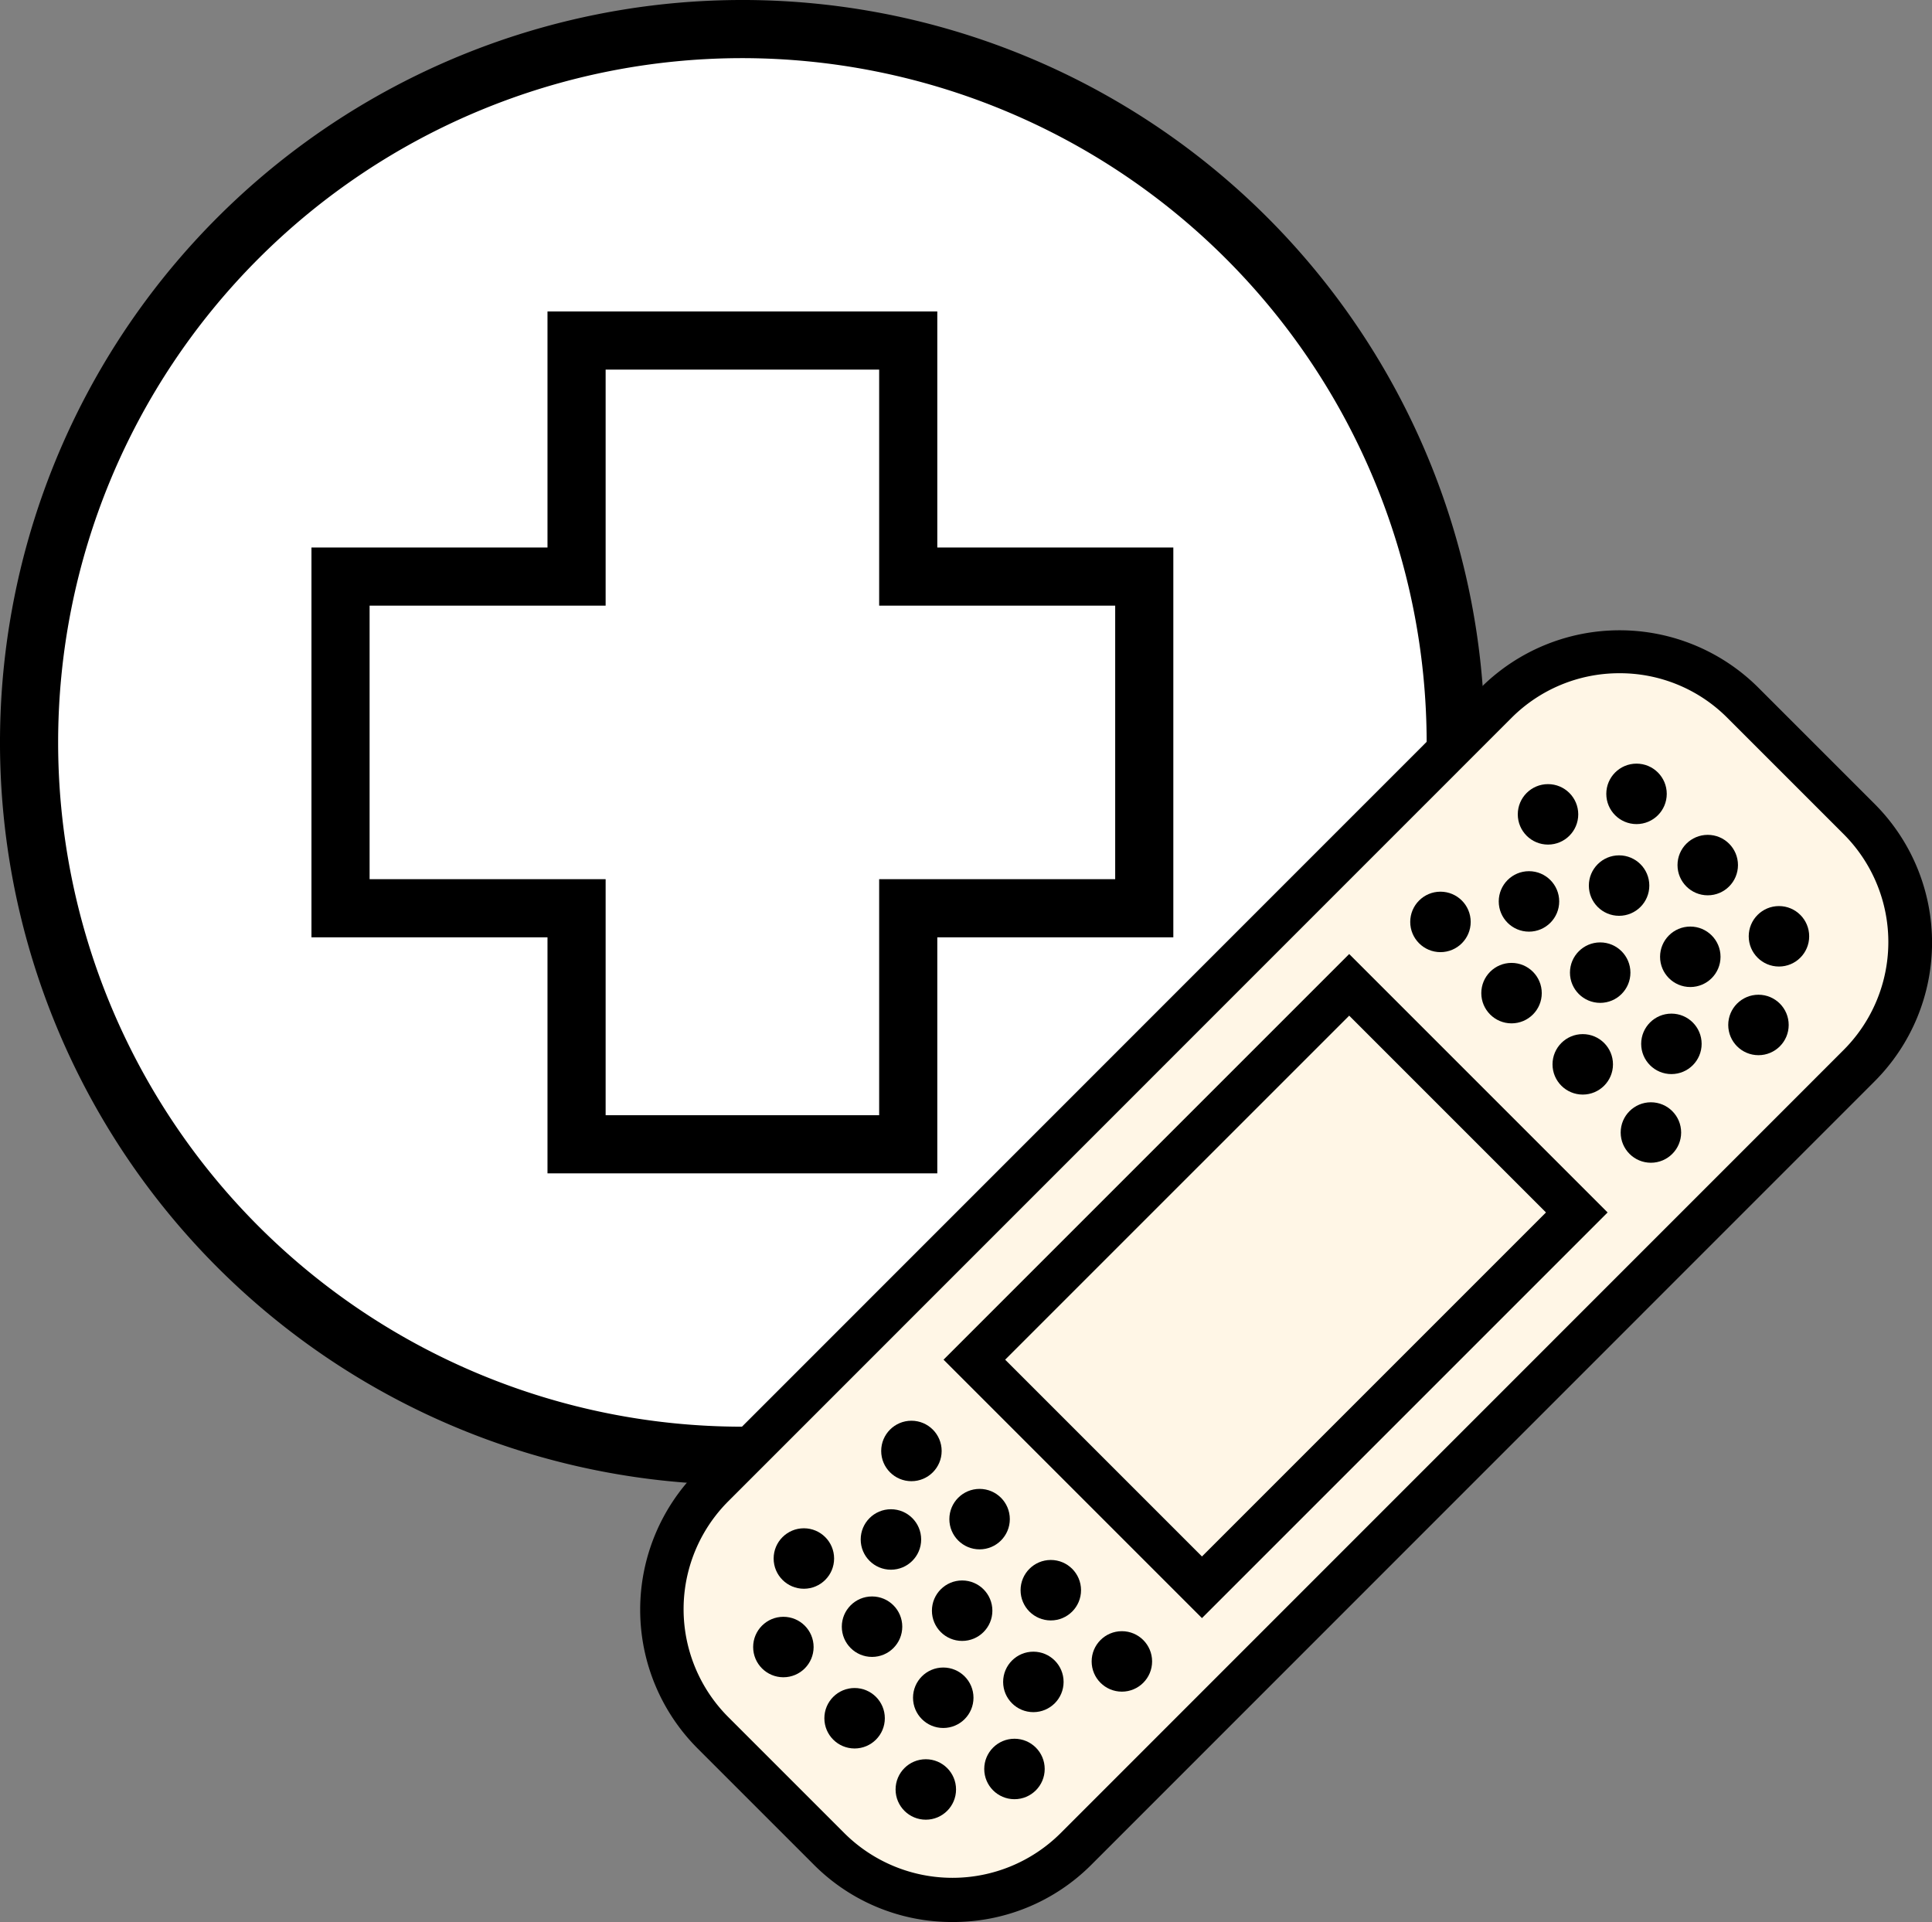 <svg id="Слой_1" data-name="Слой 1" xmlns="http://www.w3.org/2000/svg" viewBox="0 0 132.93 132.24"><rect x="0" y="0" width="132.93" height="132.24" fill="#808080" stroke="none"/><defs><style>.cls-1{fill:#fff;}.cls-2{fill:#fff6e6;}</style></defs><title>icon</title><circle class="cls-1" cx="51.08" cy="51.08" r="49.08"/><path d="M51.08,102.16a51.08,51.08,0,1,1,51.08-51.08A51.14,51.14,0,0,1,51.08,102.16ZM51.08,4A47.08,47.08,0,1,0,98.16,51.08,47.13,47.13,0,0,0,51.08,4Z"/><polygon class="cls-1" points="78.73 39.67 62.49 39.67 62.49 23.43 39.67 23.43 39.67 39.67 23.43 39.67 23.43 62.49 39.67 62.49 39.67 78.73 62.49 78.73 62.49 62.49 78.73 62.49 78.73 39.67"/><path d="M64.49,80.73H37.67V64.49H21.43V37.67H37.67V21.43H64.49V37.67H80.73V64.49H64.49Zm-22.82-4H60.49V60.49H76.73V41.67H60.49V25.43H41.67V41.67H25.43V60.49H41.67Z"/><rect class="cls-2" x="70.78" y="37.67" width="35.37" height="100.22" rx="12" ry="12" transform="translate(87.98 -36.85) rotate(45)"/><path d="M65.54,132.24A13.4,13.4,0,0,1,56,128.3l-8-8a13.5,13.5,0,0,1,0-19.09l53.89-53.9a13.52,13.52,0,0,1,19.09,0l8,8a13.5,13.5,0,0,1,0,19.09L75.09,128.3A13.41,13.41,0,0,1,65.54,132.24ZM111.4,46.32A10.47,10.47,0,0,0,104,49.39l-53.89,53.9a10.5,10.5,0,0,0,0,14.85l8,8a10.54,10.54,0,0,0,14.85,0l53.89-53.9a10.5,10.5,0,0,0,0-14.85l-8-8A10.43,10.43,0,0,0,111.4,46.32Z"/><rect class="cls-2" x="76.69" y="70.25" width="22.15" height="36.48" transform="translate(88.28 -36.14) rotate(45)"/><path d="M82.7,111.33,64.92,93.55,92.83,65.64l17.78,17.78ZM69.16,93.55,82.7,107.09l23.67-23.67L92.83,69.88Z"/><circle cx="105.2" cy="62.02" r="2.08"/><circle cx="110.1" cy="66.92" r="2.08"/><circle cx="115" cy="71.82" r="2.08"/><circle cx="99.11" cy="63.43" r="2.08"/><circle cx="104" cy="68.33" r="2.08"/><circle cx="108.9" cy="73.23" r="2.08"/><circle cx="113.59" cy="77.92" r="2.08"/><circle cx="112.6" cy="54.62" r="2.08"/><circle cx="117.5" cy="59.52" r="2.08"/><circle cx="122.4" cy="64.42" r="2.08"/><circle cx="106.51" cy="56.03" r="2.08"/><circle cx="111.4" cy="60.93" r="2.08"/><circle cx="116.3" cy="65.83" r="2.08"/><circle cx="120.99" cy="70.52" r="2.08"/><circle cx="71.1" cy="115.72" r="2.08"/><circle cx="66.2" cy="110.82" r="2.08"/><circle cx="61.3" cy="105.92" r="2.08"/><circle cx="77.19" cy="114.31" r="2.08"/><circle cx="72.3" cy="109.41" r="2.08"/><circle cx="67.4" cy="104.52" r="2.08"/><circle cx="62.71" cy="99.83" r="2.08"/><circle cx="63.7" cy="123.12" r="2.08"/><circle cx="58.8" cy="118.22" r="2.08"/><circle cx="53.9" cy="113.32" r="2.08"/><circle cx="69.8" cy="121.71" r="2.08"/><circle cx="64.9" cy="116.81" r="2.08"/><circle cx="60" cy="111.92" r="2.08"/><circle cx="55.31" cy="107.23" r="2.08"/></svg>